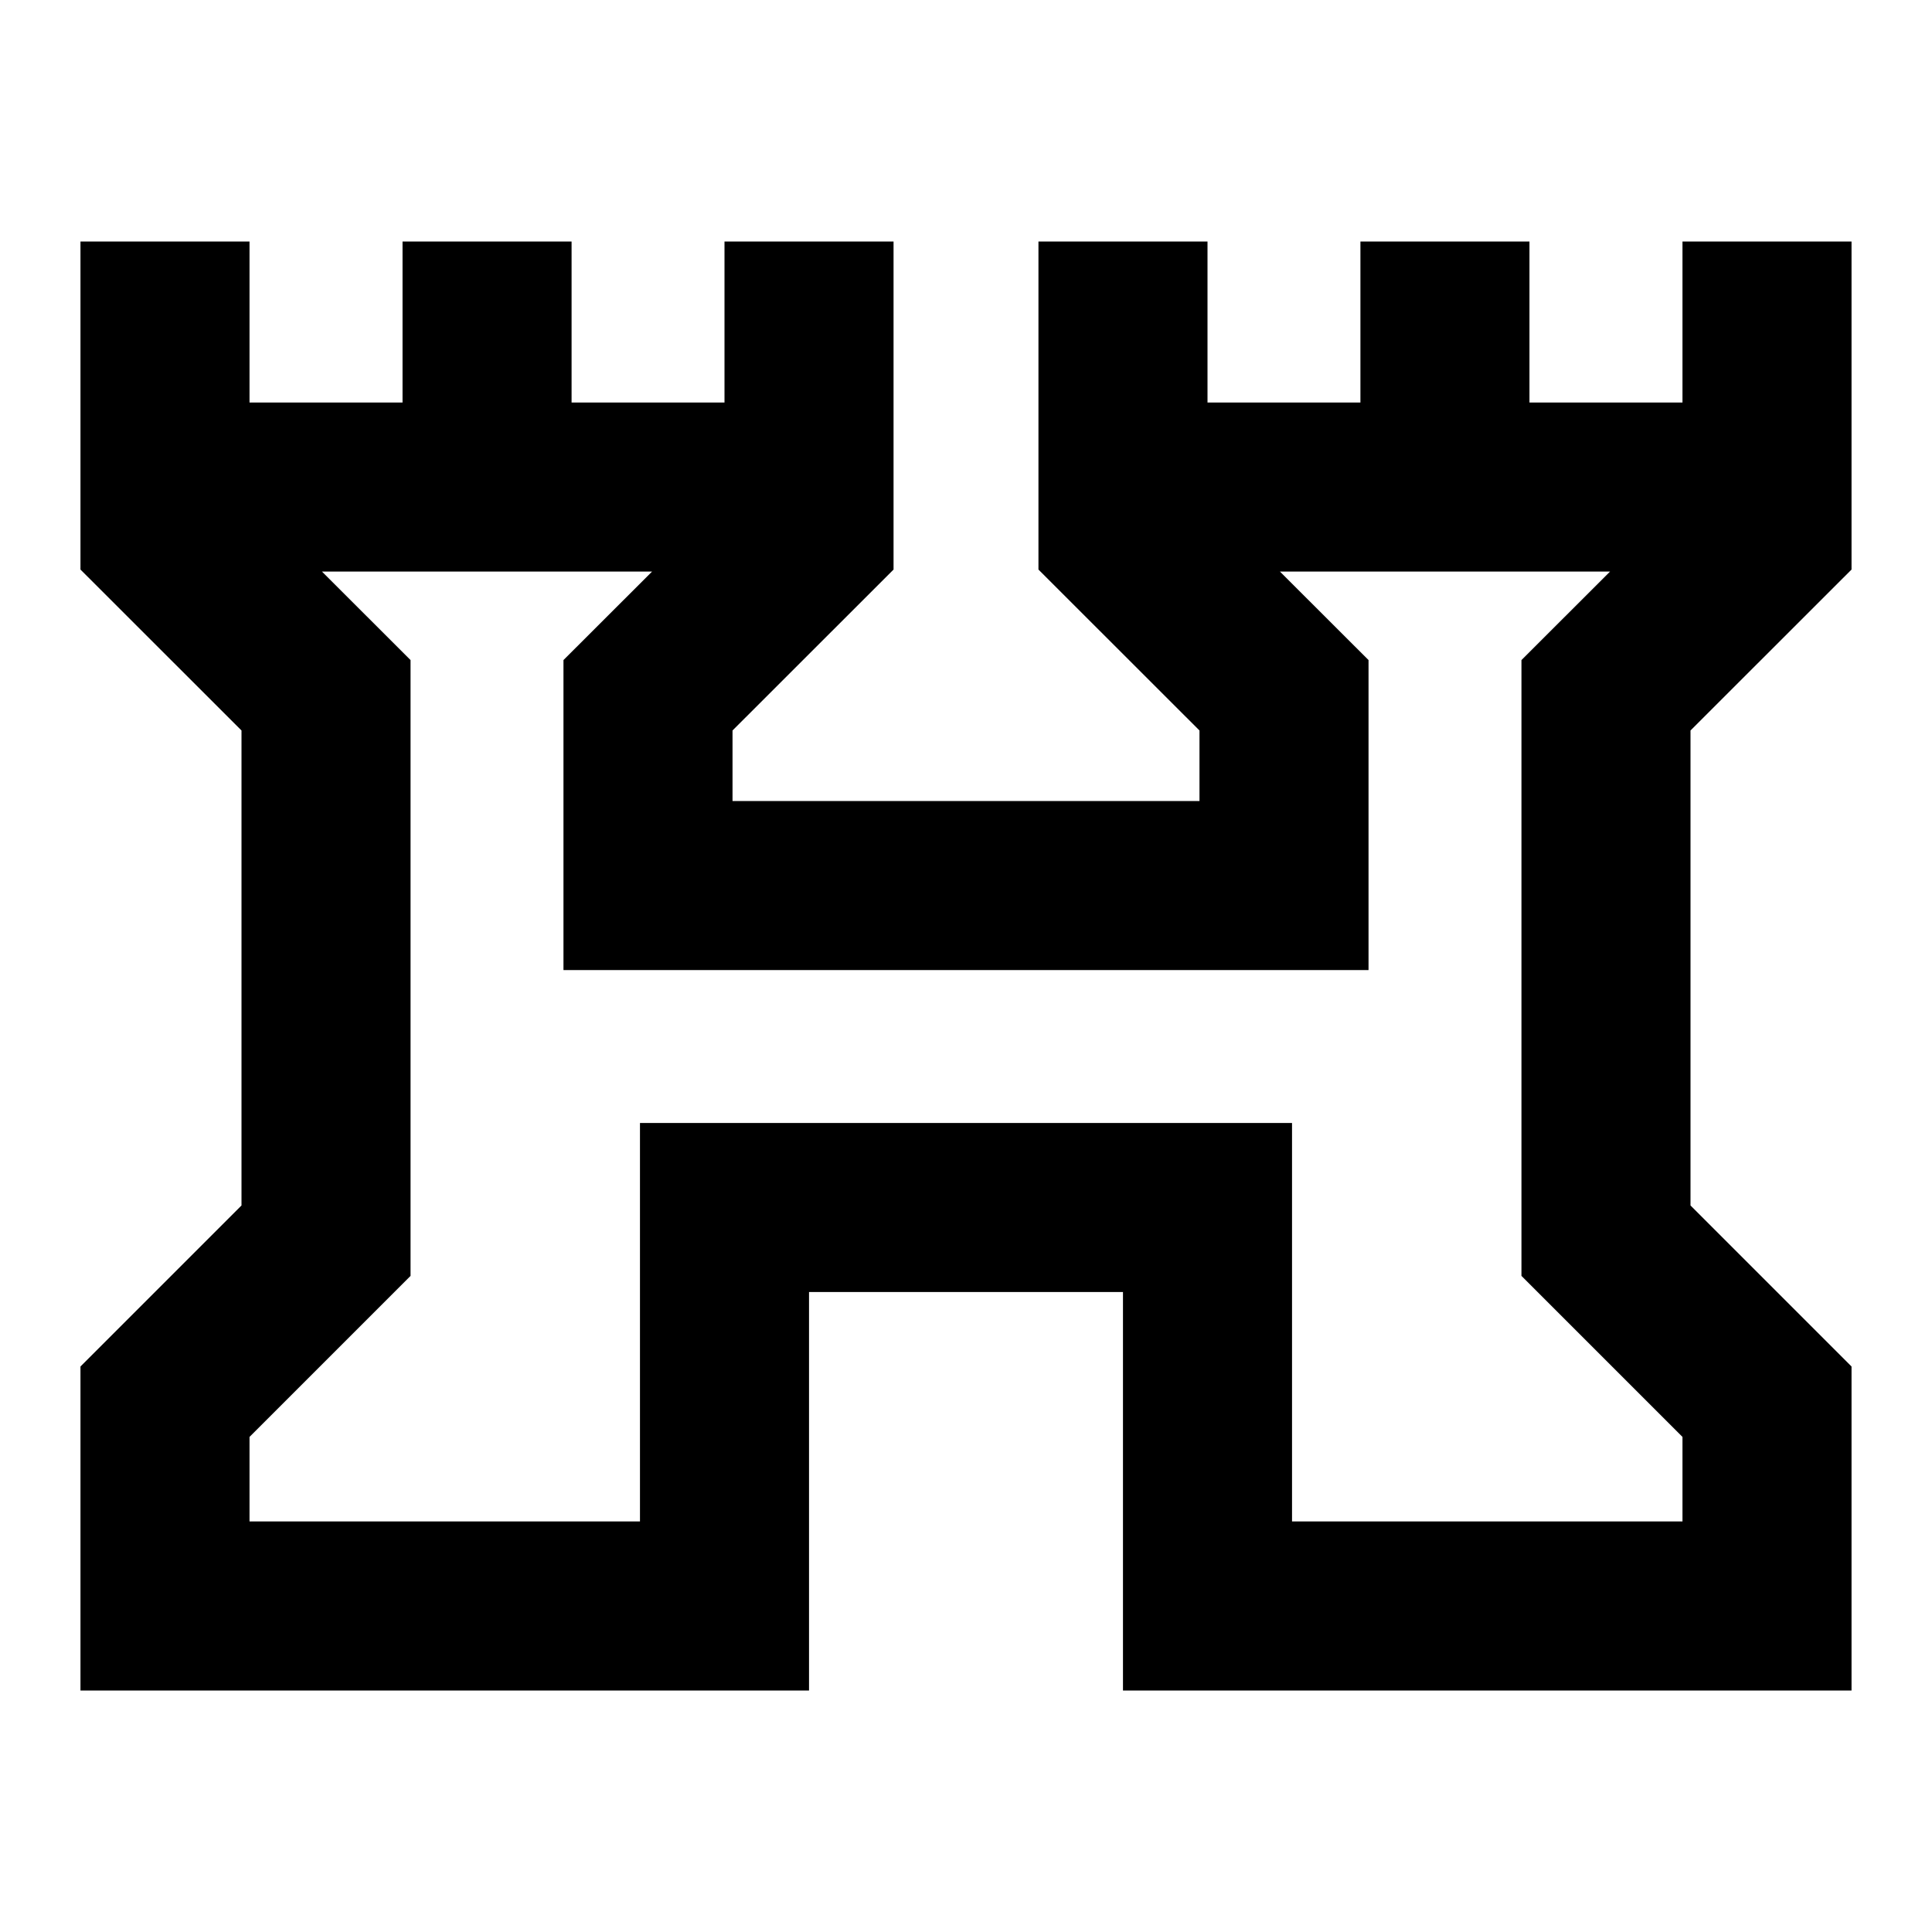 <svg xmlns="http://www.w3.org/2000/svg" height="20" width="20"><path d="M.833 17.5v-3.354L2.5 12.479V7.562L.833 5.896V2.5h1.75v1.667h1.584V2.5h1.75v1.667H7.5V2.5h1.75v3.396L7.583 7.562v.73h4.834v-.73L10.75 5.896V2.5h1.75v1.667h1.583V2.5h1.75v1.667h1.584V2.5h1.75v3.396L17.5 7.562v4.917l1.667 1.667V17.5h-7.542v-4.125h-3.25V17.5Zm1.75-1.75h4.042v-4.125h6.75v4.125h4.042v-.875l-1.667-1.667V6.833l.917-.916H13.25l.917.916v3.209H5.833V6.833l.917-.916H3.333l.917.916v6.375l-1.667 1.667ZM10 10.833Z"/></svg>